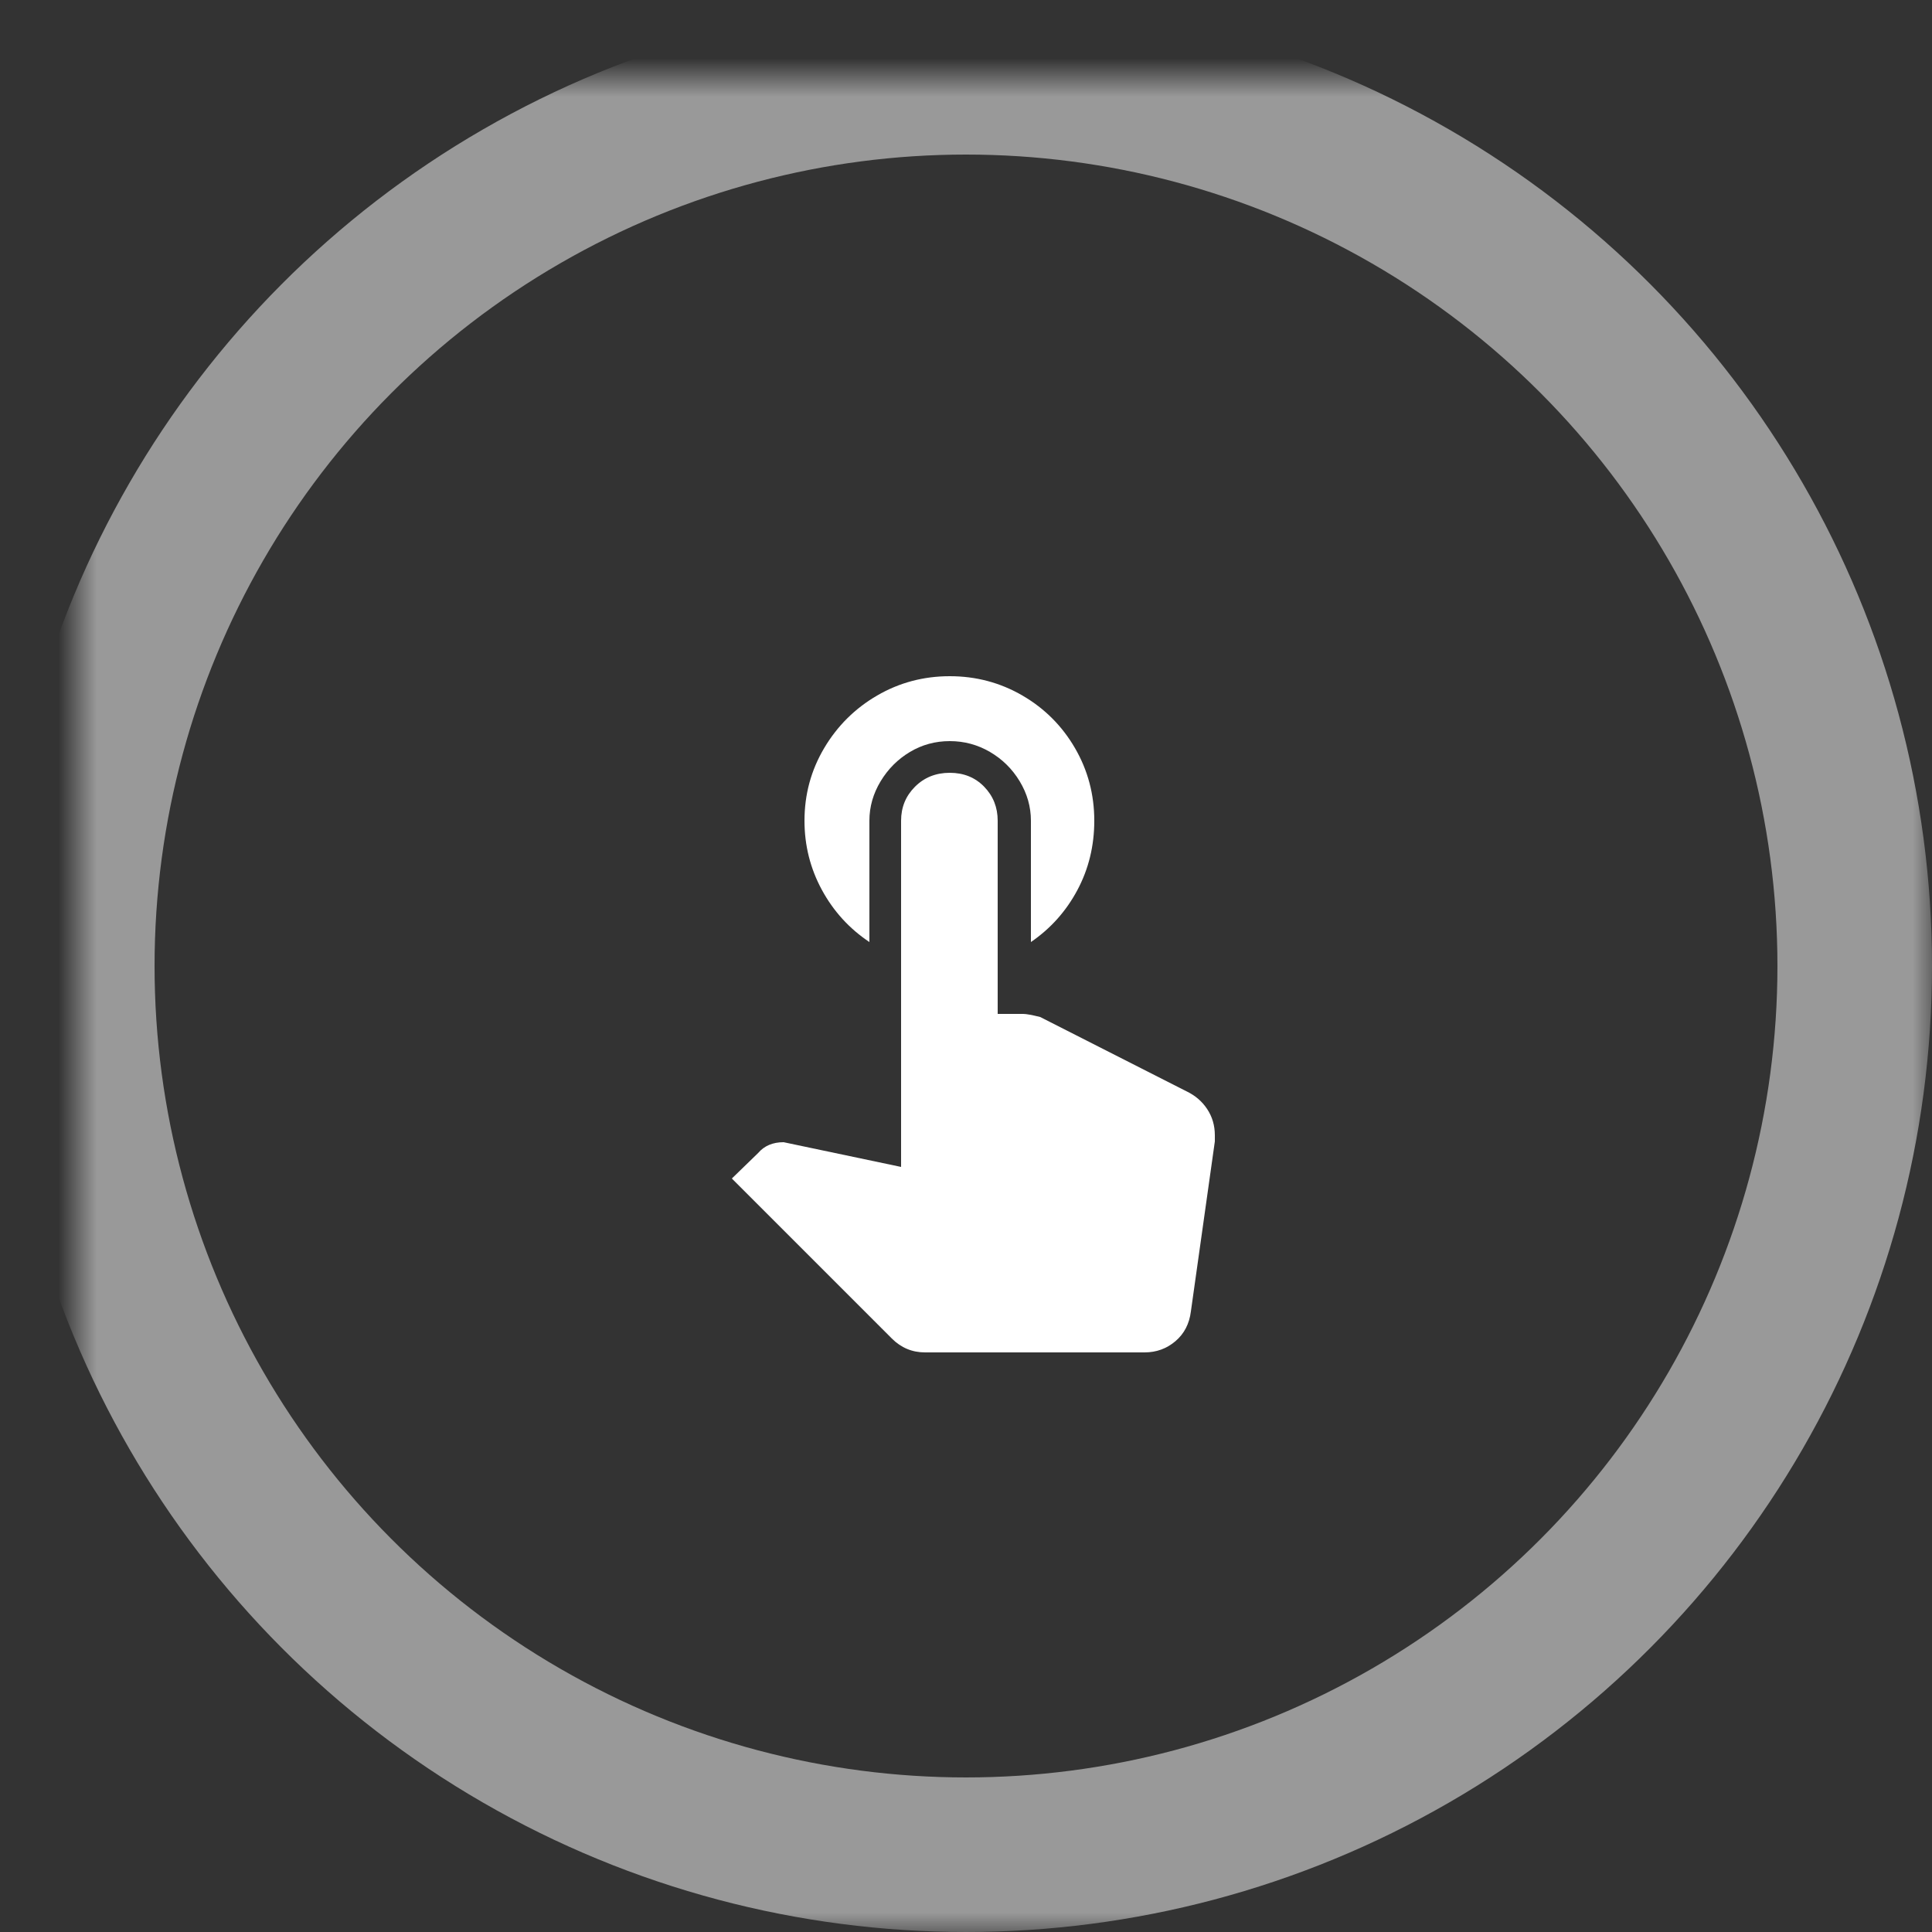 
<svg width="50px" height="50px" viewBox="923 21 50 50" version="1.1" xmlns="http://www.w3.org/2000/svg" xmlns:xlink="http://www.w3.org/1999/xlink">
    <rect x="923" y="21" width="50" height="50" fill="#333333" stroke="none"/>
    <!-- Generator: Sketch 41 (35326) - http://www.bohemiancoding.com/sketch -->
    <desc>Created with Sketch.</desc>
    <defs>
        <circle id="path-1" cx="23" cy="23" r="23"></circle>
        <mask id="mask-2" maskContentUnits="userSpaceOnUse" maskUnits="objectBoundingBox" x="-2" y="-2" width="50" height="50">
            <rect x="-2" y="-2" width="50" height="50" fill="white"></rect>
            <use xlink:href="#path-1" fill="black"></use>
        </mask>
    </defs>
    <g id="Group-5" stroke="none" stroke-width="1" fill="none" fill-rule="evenodd" transform="translate(925, 23)">
        <use id="Oval" stroke="#FFFFFF" mask="url(#mask-2)" stroke-width="4" opacity="0.5" xlink:href="#path-1"></use>
        <path d="M28.7,26.24 C28.927,26.347 29.107,26.5 29.24,26.7 C29.373,26.9 29.44,27.127 29.44,27.38 L29.44,27.54 L28.82,31.94 C28.78,32.26 28.647,32.517 28.42,32.71 C28.193,32.903 27.927,33 27.62,33 L21.94,33 C21.607,33 21.32,32.88 21.08,32.64 L16.94,28.5 L17.62,27.84 C17.78,27.653 18,27.56 18.28,27.56 L21.32,28.2 L21.32,19.24 C21.32,18.893 21.44,18.6 21.68,18.36 C21.92,18.12 22.22,18 22.58,18 C22.94,18 23.237,18.12 23.47,18.36 C23.703,18.6 23.82,18.893 23.82,19.24 L23.82,24.24 L24.48,24.24 C24.56,24.24 24.707,24.267 24.92,24.32 L28.7,26.24 Z M20.5,22.38 C19.98,22.033 19.57,21.583 19.27,21.03 C18.97,20.477 18.82,19.88 18.82,19.24 C18.82,18.56 18.99,17.933 19.33,17.36 C19.67,16.787 20.127,16.333 20.7,16 C21.273,15.667 21.9,15.5 22.58,15.5 C23.26,15.5 23.887,15.667 24.46,16 C25.033,16.333 25.487,16.787 25.82,17.36 C26.153,17.933 26.32,18.56 26.32,19.24 C26.32,19.893 26.173,20.493 25.88,21.04 C25.587,21.587 25.187,22.033 24.68,22.38 L24.68,19.24 C24.68,18.88 24.583,18.54 24.39,18.22 C24.197,17.9 23.94,17.647 23.62,17.46 C23.3,17.273 22.953,17.18 22.58,17.18 C22.207,17.18 21.863,17.273 21.55,17.46 C21.237,17.647 20.983,17.9 20.79,18.22 C20.597,18.54 20.5,18.88 20.5,19.24 L20.5,22.38 Z" id="touch_app---material" fill="#FFFFFF"></path>
    </g>
</svg>